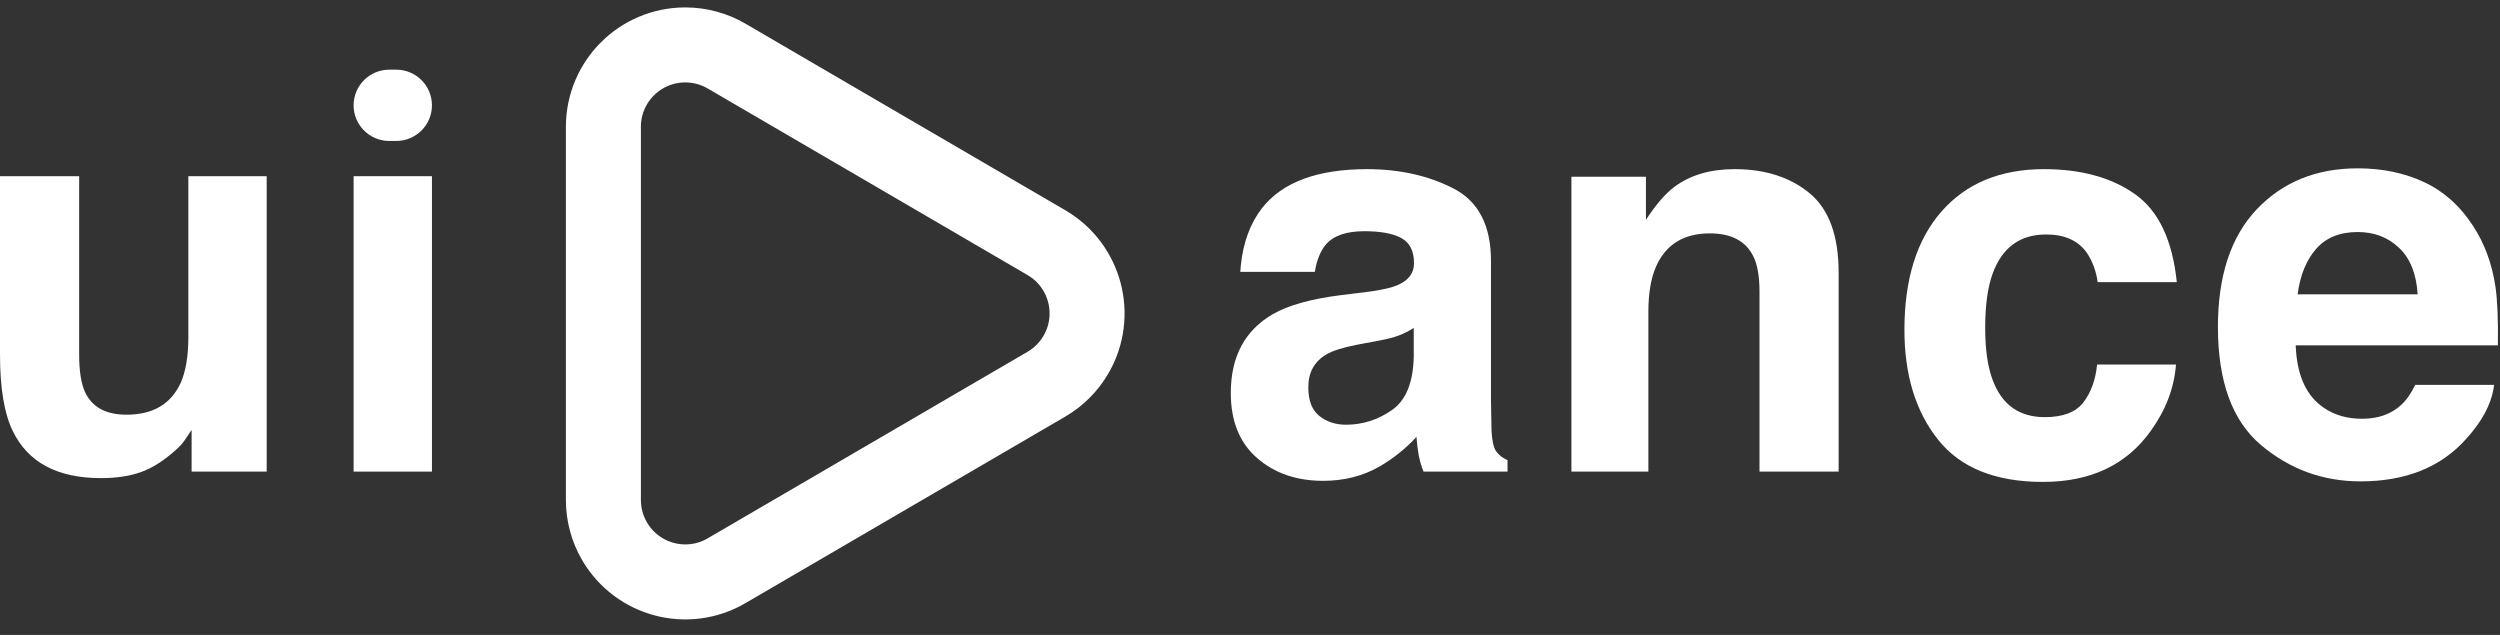 <?xml version="1.0" encoding="UTF-8"?>
<svg width="126px" height="32px" viewBox="0 0 126 32" version="1.1" xmlns="http://www.w3.org/2000/svg" xmlns:xlink="http://www.w3.org/1999/xlink">
    <rect x="0" y="0" width="126" height="32" fill="#333333" stroke="none"/>
    <title>Group 2</title>
    <g id="Page-1" stroke="none" stroke-width="1" fill="none" fill-rule="evenodd">
        <g id="galleryCat-Copy-24" transform="translate(-622, -55)">
            <g id="Group-2" transform="translate(622, 57)">
                <g id="Group-20" transform="translate(0, 1.512)" fill="#FFFFFF" fill-rule="nonzero">
                    <path d="M5.095,20.585 C5.86,20.585 6.527,20.485 7.096,20.284 C7.665,20.084 8.255,19.711 8.865,19.164 C9.065,18.991 9.238,18.791 9.384,18.563 C9.53,18.336 9.621,18.199 9.657,18.154 L9.657,18.154 L9.657,20.257 L13.441,20.257 L13.441,5.368 L9.493,5.368 L9.493,13.468 C9.493,14.425 9.366,15.194 9.111,15.777 C8.619,16.851 7.709,17.389 6.379,17.389 C5.341,17.389 4.644,17.011 4.289,16.255 C4.089,15.827 3.989,15.189 3.989,14.343 L3.989,14.343 L3.989,5.368 L3.64516036e-14,5.368 L3.64516036e-14,14.343 C3.64516036e-14,16.045 0.214,17.334 0.642,18.208 C1.407,19.793 2.891,20.585 5.095,20.585 Z" id="Path-Copy-6"></path>
                    <path d="M21.77,1.796 C21.77,0.804 20.965,-2.14779494e-13 19.973,-2.14153171e-13 L19.618,-2.14153171e-13 C18.626,-2.13970938e-13 17.822,0.804 17.822,1.796 C17.822,2.788 18.626,3.592 19.618,3.592 L19.973,3.592 C20.965,3.592 21.77,2.788 21.77,1.796 Z" id="Path"></path>
                    <polygon id="Path" points="21.77 20.257 21.77 5.368 17.822 5.368 17.822 20.257"></polygon>
                </g>
                <path d="M68.903,6.525 C70.533,6.525 71.981,6.848 73.247,7.495 C74.513,8.141 75.146,9.362 75.146,11.156 L75.146,11.156 L75.146,18.231 C75.149,18.653 75.158,19.145 75.173,19.707 C75.2,20.217 75.278,20.563 75.405,20.745 C75.533,20.927 75.724,21.077 75.979,21.195 L75.979,21.195 L75.979,21.769 L71.744,21.769 L71.662,21.547 C71.587,21.329 71.533,21.12 71.499,20.922 C71.453,20.658 71.417,20.358 71.389,20.021 C70.852,20.604 70.233,21.1 69.532,21.51 C68.694,21.992 67.747,22.234 66.69,22.234 C65.343,22.234 64.229,21.849 63.351,21.079 C62.472,20.31 62.032,19.219 62.032,17.808 C62.032,15.977 62.738,14.653 64.15,13.833 C64.924,13.387 66.062,13.068 67.565,12.877 L67.565,12.877 L68.89,12.713 L69.122,12.682 C69.721,12.596 70.158,12.493 70.433,12.371 C70.989,12.135 71.266,11.766 71.266,11.265 C71.266,10.655 71.055,10.234 70.631,10.001 C70.208,9.769 69.586,9.653 68.767,9.653 C67.847,9.653 67.196,9.881 66.813,10.336 C66.54,10.673 66.358,11.128 66.267,11.702 L66.267,11.702 L62.511,11.702 L62.537,11.381 C62.655,10.223 63.011,9.26 63.603,8.492 C64.632,7.181 66.399,6.525 68.903,6.525 Z M71.253,14.53 L71.006,14.675 C70.841,14.765 70.675,14.841 70.508,14.905 C70.258,15.001 69.914,15.09 69.477,15.172 L69.477,15.172 L68.603,15.335 L68.338,15.385 C67.655,15.521 67.156,15.682 66.841,15.868 C66.24,16.223 65.939,16.774 65.939,17.521 C65.939,18.186 66.123,18.666 66.492,18.962 C66.861,19.258 67.31,19.406 67.838,19.406 C68.676,19.406 69.447,19.16 70.153,18.668 C70.859,18.177 71.225,17.28 71.253,15.977 L71.253,15.977 L71.253,14.53 Z" id="Combined-Shape-Copy" fill="#FFFFFF" fill-rule="nonzero"></path>
                <path d="M83.078,21.769 L83.078,13.71 C83.078,12.79 83.206,12.034 83.461,11.443 C83.952,10.322 84.858,9.762 86.179,9.762 C87.253,9.762 87.982,10.145 88.364,10.91 C88.574,11.329 88.679,11.93 88.679,12.713 L88.679,12.713 L88.679,21.769 L92.667,21.769 L92.667,11.743 C92.667,9.876 92.178,8.54 91.199,7.734 C90.22,6.928 88.961,6.525 87.422,6.525 C86.193,6.525 85.177,6.826 84.376,7.427 C83.93,7.764 83.456,8.314 82.955,9.079 L82.955,9.079 L82.955,6.908 L79.199,6.908 L79.199,21.769 L83.078,21.769 Z" id="Path-Copy-7" fill="#FFFFFF" fill-rule="nonzero"></path>
                <path d="M102.963,22.288 C105.358,22.288 107.165,21.437 108.386,19.734 C109.151,18.678 109.579,17.557 109.67,16.374 L109.67,16.374 L105.695,16.374 C105.613,17.157 105.381,17.794 104.998,18.286 C104.616,18.778 103.969,19.024 103.058,19.024 C101.774,19.024 100.9,18.404 100.436,17.166 C100.181,16.501 100.053,15.622 100.053,14.53 C100.053,13.382 100.181,12.462 100.436,11.77 C100.918,10.468 101.815,9.817 103.127,9.817 C104.046,9.817 104.725,10.118 105.162,10.719 C105.462,11.165 105.649,11.666 105.722,12.221 L105.722,12.221 L109.711,12.221 C109.492,10.099 108.789,8.62 107.6,7.782 C106.412,6.944 104.884,6.525 103.017,6.525 C100.823,6.525 99.102,7.235 97.854,8.656 C96.607,10.077 95.983,12.066 95.983,14.625 C95.983,16.893 96.547,18.737 97.677,20.157 C98.806,21.578 100.568,22.288 102.963,22.288 Z" id="Path-Copy-8" fill="#FFFFFF" fill-rule="nonzero"></path>
                <path d="M118.831,6.484 C120.07,6.484 121.185,6.716 122.178,7.181 C123.171,7.645 123.99,8.378 124.637,9.38 C125.22,10.263 125.598,11.288 125.771,12.453 C125.871,13.136 125.912,14.12 125.893,15.404 L125.893,15.404 L115.703,15.404 L115.719,15.679 C115.818,17.026 116.282,17.982 117.11,18.545 C117.648,18.919 118.294,19.106 119.05,19.106 C119.851,19.106 120.502,18.878 121.003,18.423 C121.277,18.177 121.518,17.835 121.727,17.398 L121.727,17.398 L125.702,17.398 L125.67,17.619 C125.523,18.431 125.074,19.254 124.323,20.089 C123.048,21.537 121.263,22.261 118.968,22.261 C117.074,22.261 115.403,21.651 113.955,20.431 C112.507,19.21 111.783,17.225 111.783,14.475 C111.783,11.898 112.437,9.922 113.743,8.547 C115.05,7.172 116.746,6.484 118.831,6.484 Z M118.831,9.694 C117.93,9.694 117.231,9.976 116.735,10.541 C116.238,11.106 115.927,11.871 115.799,12.836 L115.799,12.836 L121.85,12.836 C121.786,11.807 121.475,11.026 120.915,10.493 C120.355,9.96 119.66,9.694 118.831,9.694 Z" id="Combined-Shape-Copy-2" fill="#FFFFFF" fill-rule="nonzero"></path>
                <path d="M42.65,2.845 C43.672,2.576 44.796,2.697 45.781,3.271 C46.396,3.63 46.908,4.142 47.267,4.757 L47.267,4.757 L56.67,20.878 C57.245,21.863 57.366,22.987 57.097,24.009 C56.828,25.03 56.169,25.949 55.185,26.524 C54.553,26.892 53.836,27.086 53.105,27.086 L53.105,27.086 L34.297,27.086 C33.157,27.086 32.125,26.624 31.378,25.877 C30.631,25.13 30.169,24.098 30.169,22.958 C30.169,22.227 30.363,21.509 30.731,20.878 L30.731,20.878 L40.135,4.757 C40.71,3.772 41.629,3.114 42.65,2.845 Z" id="Triangle-Copy-10" stroke="#FFFFFF" stroke-width="3.78" transform="translate(43.701, 13.796) rotate(-270) translate(-43.701, -13.796) "></path>
            </g>
        </g>
    </g>
</svg>